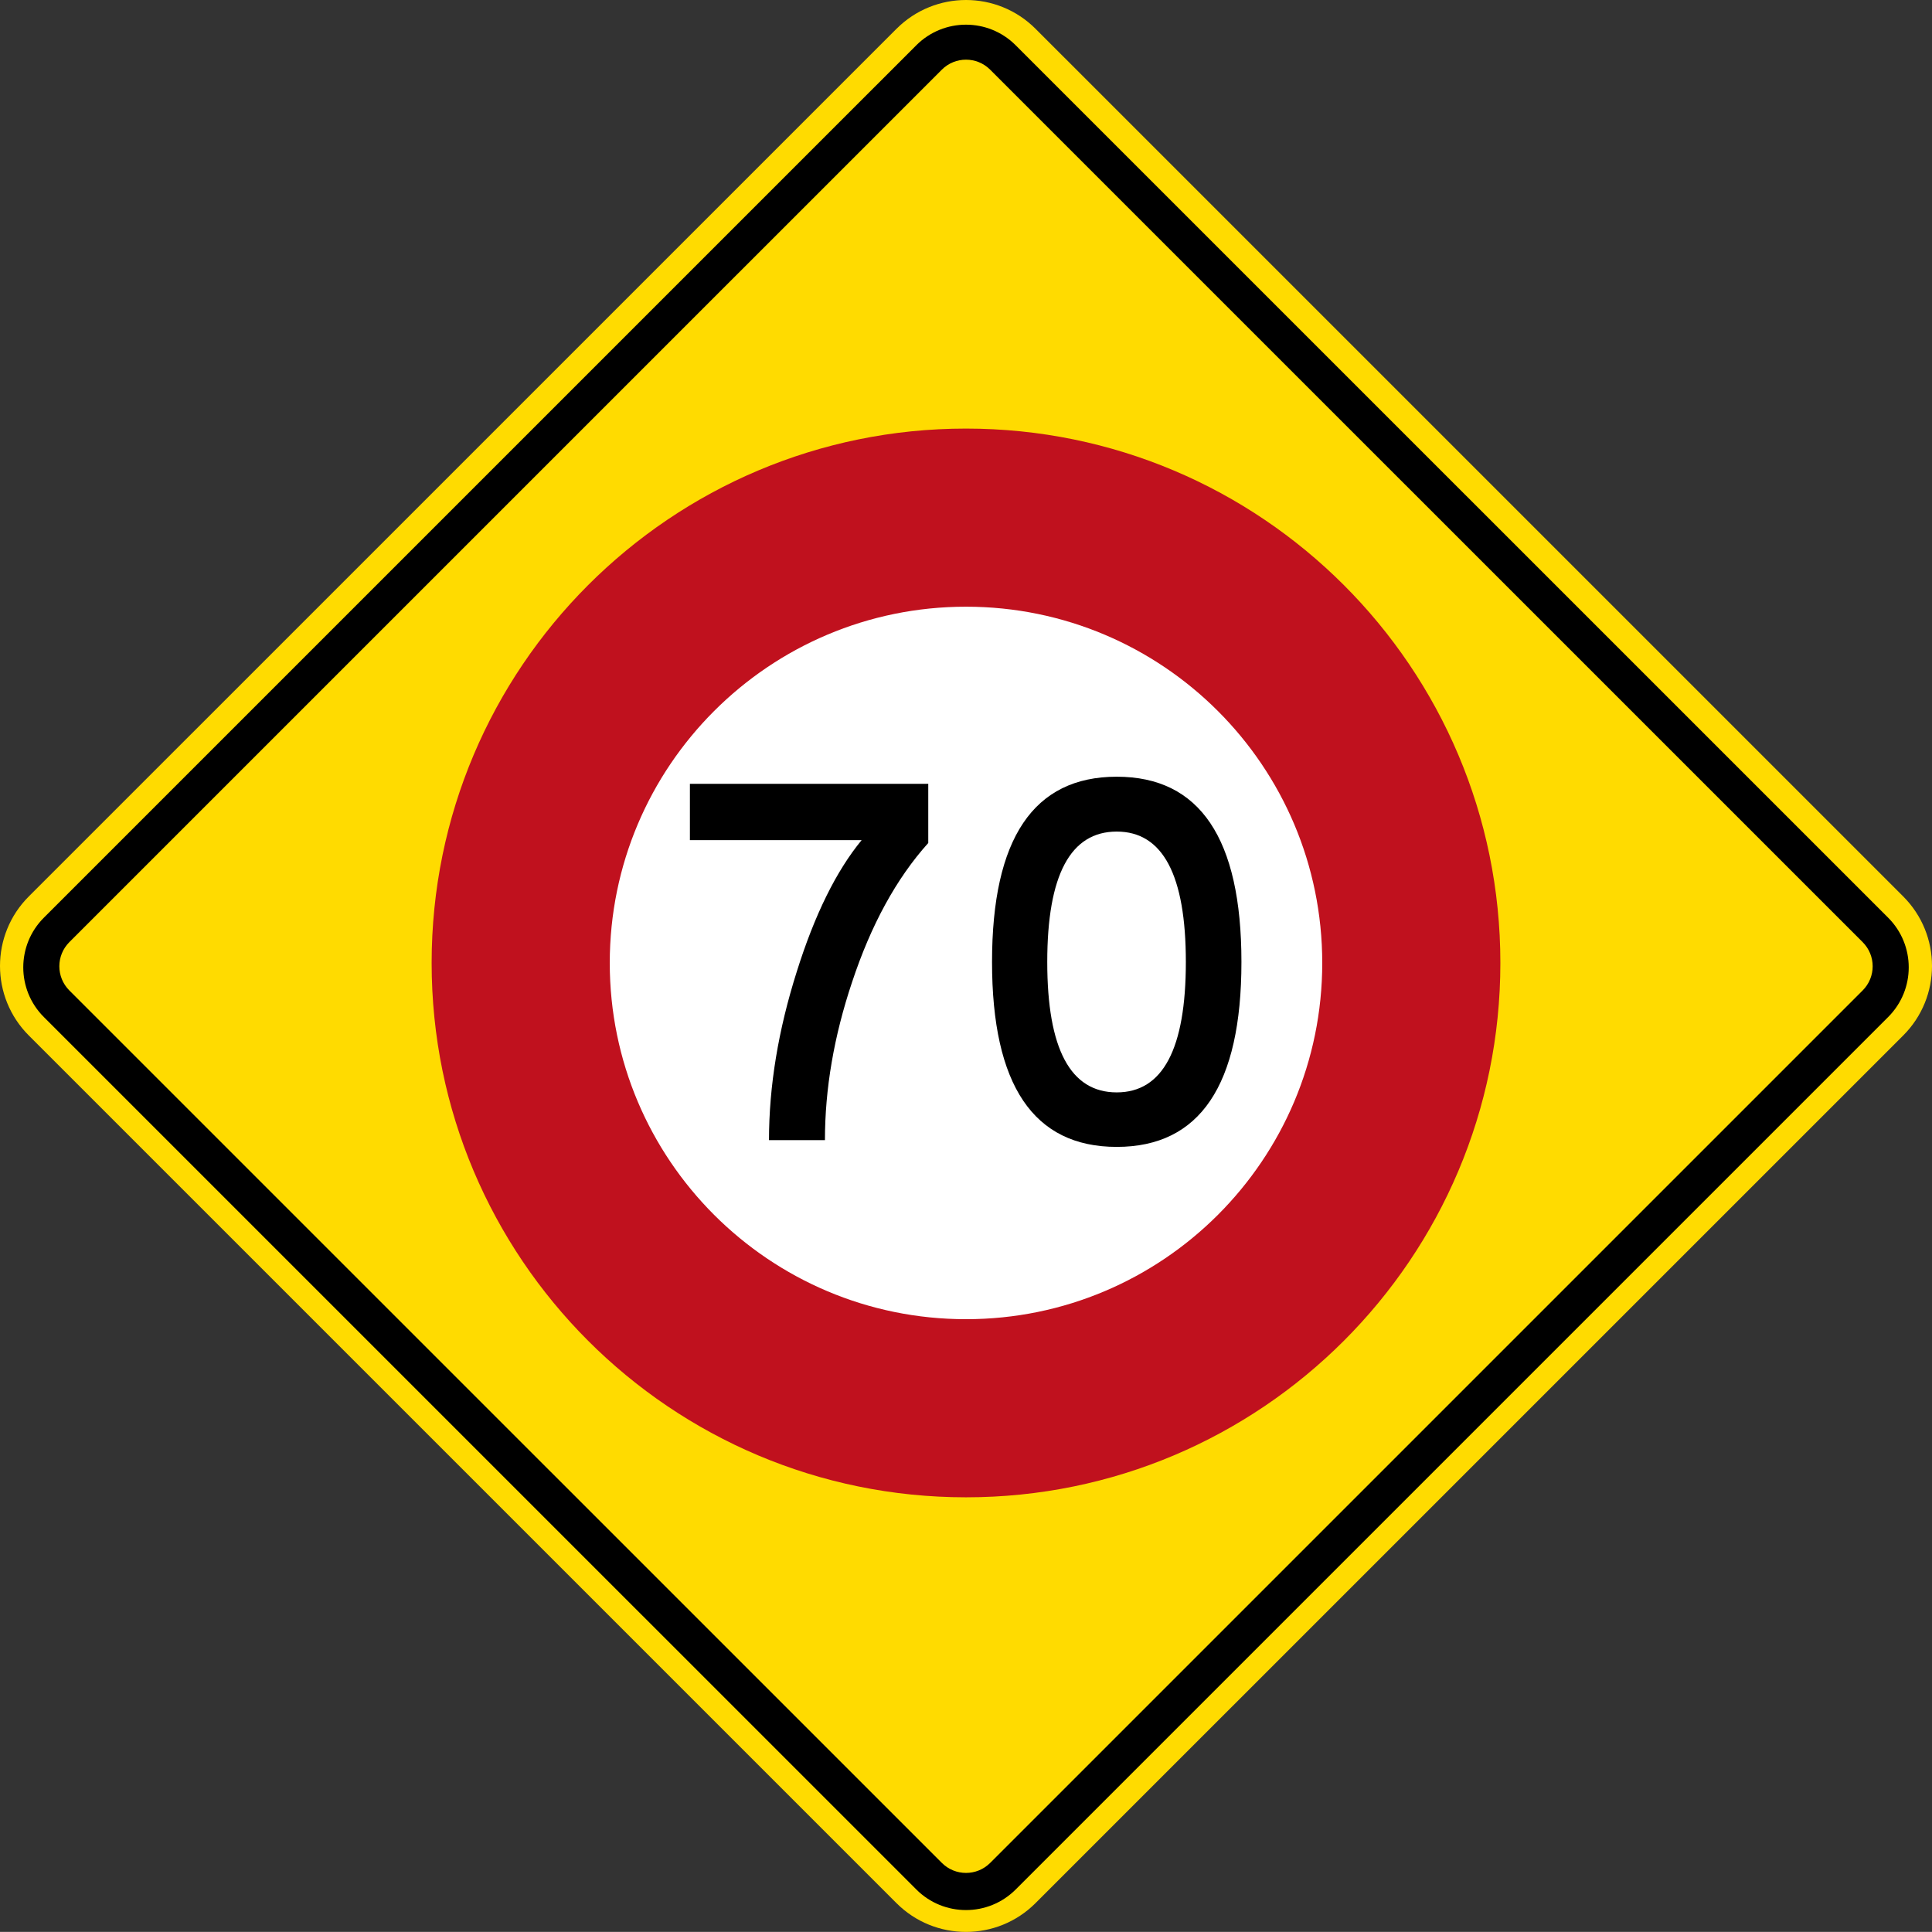 <?xml version="1.0" encoding="UTF-8" standalone="no"?>
<!-- Created with Inkscape (http://www.inkscape.org/) -->

<svg
   xmlns:dc="http://purl.org/dc/elements/1.1/"
   xmlns:cc="http://creativecommons.org/ns#"
   xmlns:rdf="http://www.w3.org/1999/02/22-rdf-syntax-ns#"
   xmlns:svg="http://www.w3.org/2000/svg"
   xmlns="http://www.w3.org/2000/svg"
   xmlns:sodipodi="http://sodipodi.sourceforge.net/DTD/sodipodi-0.dtd"
   xmlns:inkscape="http://www.inkscape.org/namespaces/inkscape"
   id="svg17624"
   version="1.1"
   inkscape:version="0.48.2 r9819"
   width="360.627"
   height="360.612"
   xml:space="preserve"
   sodipodi:docname="AA6.svg"><rect width="100%" height="100%" fill="#333333" stroke="none"/><defs
     id="defs17628"><inkscape:perspective
       sodipodi:type="inkscape:persp3d"
       inkscape:vp_x="0 : 0.5 : 1"
       inkscape:vp_y="0 : 1000 : 0"
       inkscape:vp_z="1 : 0.5 : 1"
       inkscape:persp3d-origin="0.5 : 0.33333333 : 1"
       id="perspective17632" /><clipPath
       clipPathUnits="userSpaceOnUse"
       id="clipPath17642"><path
         d="m -2,710 501,0 0,-711 -501,0 0,711 z"
         id="path17644"
         inkscape:connector-curvature="0" /></clipPath><clipPath
       clipPathUnits="userSpaceOnUse"
       id="clipPath17648"><path
         d="m 0,708.06 498,0 0,-708 -498,0 0,708 z"
         id="path17650"
         inkscape:connector-curvature="0" /></clipPath><clipPath
       clipPathUnits="userSpaceOnUse"
       id="clipPath17798"><path
         d="m -2,710 501,0 0,-711 -501,0 0,711 z"
         id="path17800"
         inkscape:connector-curvature="0" /></clipPath><clipPath
       clipPathUnits="userSpaceOnUse"
       id="clipPath17804"><path
         d="m 0,708.06 498,0 0,-708 -498,0 0,708 z"
         id="path17806"
         inkscape:connector-curvature="0" /></clipPath><clipPath
       id="Clip0"><path
         inkscape:connector-curvature="0"
         d="m 0,0 212.597,0 0,269.292 L 0,269.292 0,0 z"
         transform="translate(0.924,0.88)"
         id="path7" /></clipPath><clipPath
       id="Clip0-8"><path
         inkscape:connector-curvature="0"
         d="m 0,0 170.079,0 0,113.386 L 0,113.386 0,0 z"
         transform="translate(0.099,0.822)"
         id="path7-8" /></clipPath><clipPath
       id="Clip0-1"><path
         inkscape:connector-curvature="0"
         d="m 0,0 287.009,0 0,159.449 L 0,159.449 0,0 z"
         transform="translate(0.396,0.268)"
         id="path7-7" /></clipPath><clipPath
       id="Clip0-9"><path
         inkscape:connector-curvature="0"
         d="m 0,0 170.079,0 0,170.079 L 0,170.079 0,0 z"
         transform="translate(0.461,0.775)"
         id="path7-4" /></clipPath><clipPath
       id="Clip0-4"><path
         inkscape:connector-curvature="0"
         d="m 0,0 340.157,0 0,226.771 L 0,226.771 0,0 z"
         transform="translate(0.922,0.253)"
         id="path7-5" /></clipPath><clipPath
       id="Clip0-5"><path
         inkscape:connector-curvature="0"
         d="m 0,0 255.119,0 0,170.079 L 0,170.079 0,0 z"
         transform="translate(0.147,0.06)"
         id="path7-1" /></clipPath><clipPath
       id="Clip0-0"><path
         inkscape:connector-curvature="0"
         d="m 0,0 170.079,0 0,113.386 L 0,113.386 0,0 z"
         transform="translate(0.067,0.207)"
         id="path7-9" /></clipPath></defs><sodipodi:namedview
     pagecolor="#ffffff"
     bordercolor="#666666"
     borderopacity="1"
     objecttolerance="10"
     gridtolerance="10"
     guidetolerance="10"
     inkscape:pageopacity="0"
     inkscape:pageshadow="2"
     inkscape:window-width="1280"
     inkscape:window-height="1004"
     id="namedview17626"
     showgrid="false"
     inkscape:zoom="1.4142136"
     inkscape:cx="131.23095"
     inkscape:cy="136.67419"
     inkscape:window-x="-8"
     inkscape:window-y="-8"
     inkscape:window-maximized="1"
     inkscape:current-layer="g17634"
     fit-margin-top="0"
     fit-margin-left="0"
     fit-margin-right="0"
     fit-margin-bottom="0"
     showguides="true"
     inkscape:guide-bbox="true" /><g
     id="g17634"
     inkscape:groupmode="layer"
     inkscape:label="GG1999P002"
     transform="matrix(1.25,0,0,-1.25,2888.947,-1113.588)"><path
       inkscape:connector-curvature="0"
       style="fill:#ffdb00;fill-rule:nonzero;stroke:none"
       d="m -2026.955,-1024.734 c 5.733,-5.733 5.733,-15.029 -8e-4,-20.764 l -129.57,-129.562 c -5.735,-5.734 -15.031,-5.734 -20.765,0 l -129.566,129.562 c -5.734,5.735 -5.733,15.031 0,20.764 l 129.572,129.563 c 5.734,5.734 15.03,5.734 20.764,0 l 129.566,-129.563 z"
       id="path11" /><path
       inkscape:connector-curvature="0"
       style="fill:#000000;fill-rule:nonzero;stroke:none"
       d="m -2304.61,-1042.742 c -4.097,4.096 -4.097,10.736 0,14.832 l 130.285,130.283 c 4.097,4.096 10.737,4.096 14.833,0 l 130.289,-130.283 c 4.096,-4.096 4.096,-10.736 0,-14.832 l -130.286,-130.283 c -4.096,-4.096 -10.737,-4.096 -14.833,0 l -130.288,130.283 z"
       id="path13" /><path
       inkscape:connector-curvature="0"
       style="fill:#ffdb00;fill-rule:nonzero;stroke:none"
       d="m -2300.801,-1038.772 c -1.993,1.992 -1.993,5.223 0,7.216 l 130.285,130.282 c 1.994,1.993 5.224,1.993 7.216,0 l 130.289,-130.282 c 1.994,-1.993 1.994,-5.224 0,-7.216 l -130.286,-130.283 c -1.992,-1.993 -5.222,-1.993 -7.216,0 l -130.288,130.283 z"
       id="path15" /><path
       inkscape:connector-curvature="0"
       style="fill:#c0111e;fill-opacity:1;fill-rule:nonzero;stroke:none"
       d="m -2246.702,-1034.665 c 0,44.071 35.725,79.796 79.796,79.796 44.07,0 79.796,-35.725 79.796,-79.796 0,-44.07 -35.726,-79.796 -79.796,-79.796 -44.071,0 -79.796,35.726 -79.796,79.796 z"
       id="path17" /><path
       inkscape:connector-curvature="0"
       style="fill:#ffffff;fill-rule:nonzero;stroke:none"
       d="m -2220.103,-1034.665 c 0,-29.381 23.817,-53.197 53.197,-53.197 29.38,0 53.197,23.816 53.197,53.197 0,29.381 -23.817,53.198 -53.197,53.198 -29.381,0 -53.197,-23.817 -53.197,-53.198 z"
       id="path19" /><path
       inkscape:connector-curvature="0"
       style="fill:#000000;fill-rule:nonzero;stroke:none"
       d="m -2196.325,-1061.123 8.354,0 c 0,7.661 1.348,15.518 4.043,23.57 2.838,8.583 6.633,15.517 11.386,20.802 l 0,8.832 -35.593,0 0,-8.406 25.644,0 c -3.795,-4.611 -7.024,-11.155 -9.684,-19.633 -2.766,-8.725 -4.15,-17.114 -4.15,-25.165 z"
       id="path21" /><path
       inkscape:connector-curvature="0"
       style="fill:#000000;fill-rule:evenodd;stroke:none"
       d="m -2144.398,-1062.133 c 12.414,0 18.621,9.204 18.621,27.612 0,18.444 -6.207,27.666 -18.621,27.666 -12.415,0 -18.621,-9.222 -18.621,-27.666 0,-18.408 6.206,-27.612 18.621,-27.612 z m 0,8.139 c -6.917,0 -10.375,6.491 -10.375,19.473 0,12.981 3.458,19.473 10.375,19.473 6.88,0 10.321,-6.492 10.321,-19.473 0,-12.982 -3.441,-19.473 -10.321,-19.473 z"
       id="path23" /></g></svg>